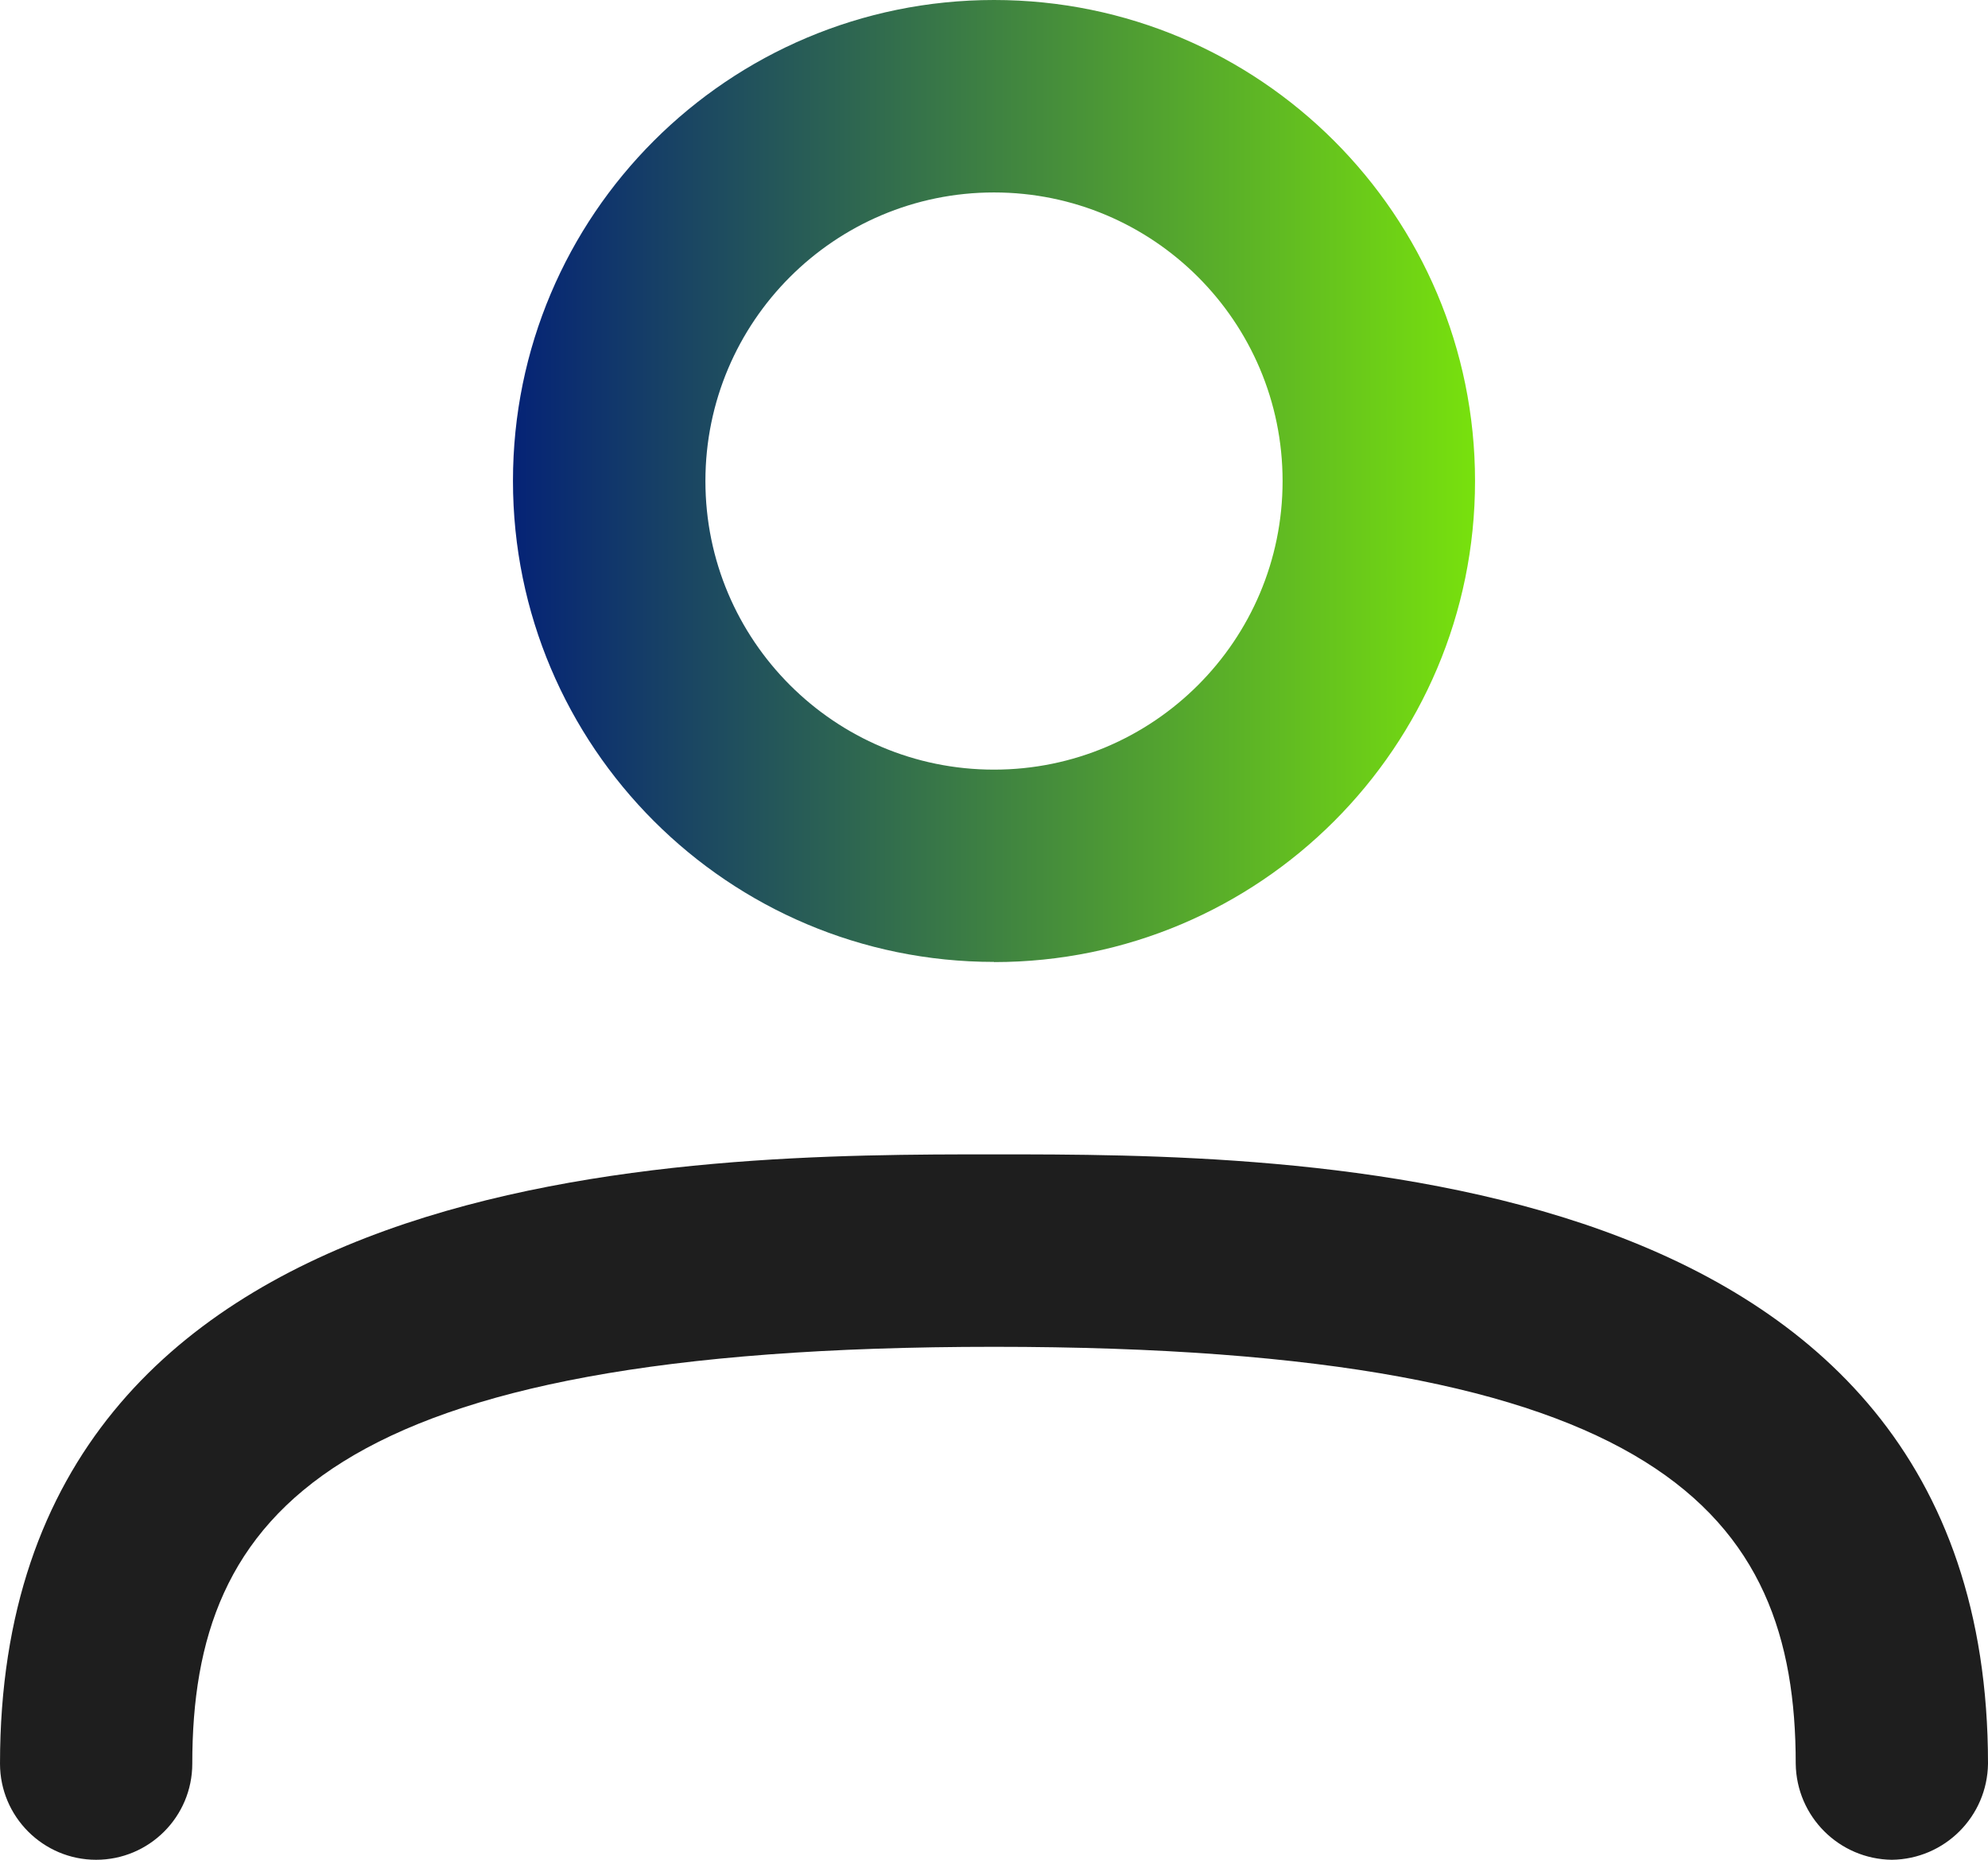 <?xml version="1.0" encoding="UTF-8"?>
<svg id="Layer_2" xmlns="http://www.w3.org/2000/svg" xmlns:xlink="http://www.w3.org/1999/xlink" viewBox="0 0 118.9 111.23">
  <defs>
    <style>
      .cls-1 {
        fill: url(#linear-gradient);
      }

      .cls-2 {
        fill: #1e1e1e;
      }
    </style>
    <linearGradient id="linear-gradient" x1="30.69" y1="28.77" x2="88.22" y2="28.77" gradientUnits="userSpaceOnUse">
      <stop offset="0" stop-color="#052376"/>
      <stop offset="1" stop-color="#78e10d"/>
    </linearGradient>
  </defs>
  <g id="Layer_1-2" data-name="Layer_1">
    <g id="user">
      <path class="cls-1" d="M59.45,57.53c-15.89,0-28.77-12.88-28.77-28.77S43.56,0,59.45,0s28.77,12.88,28.77,28.77-12.88,28.77-28.77,28.77ZM59.45,11.51c-9.53,0-17.26,7.73-17.26,17.26s7.73,17.26,17.26,17.26,17.26-7.73,17.26-17.26-7.73-17.26-17.26-17.26Z"/>
      <path class="cls-2" d="M113.15,111.23c-3.16-.04-5.71-2.59-5.75-5.75,0-14.96-8.13-24.93-47.95-24.93s-47.95,9.97-47.95,24.93c0,3.18-2.58,5.75-5.75,5.75s-5.75-2.58-5.75-5.75c0-36.44,41.66-36.44,59.45-36.44s59.45,0,59.45,36.44c-.04,3.16-2.59,5.71-5.75,5.75Z"/>
    </g>
  </g>
</svg>